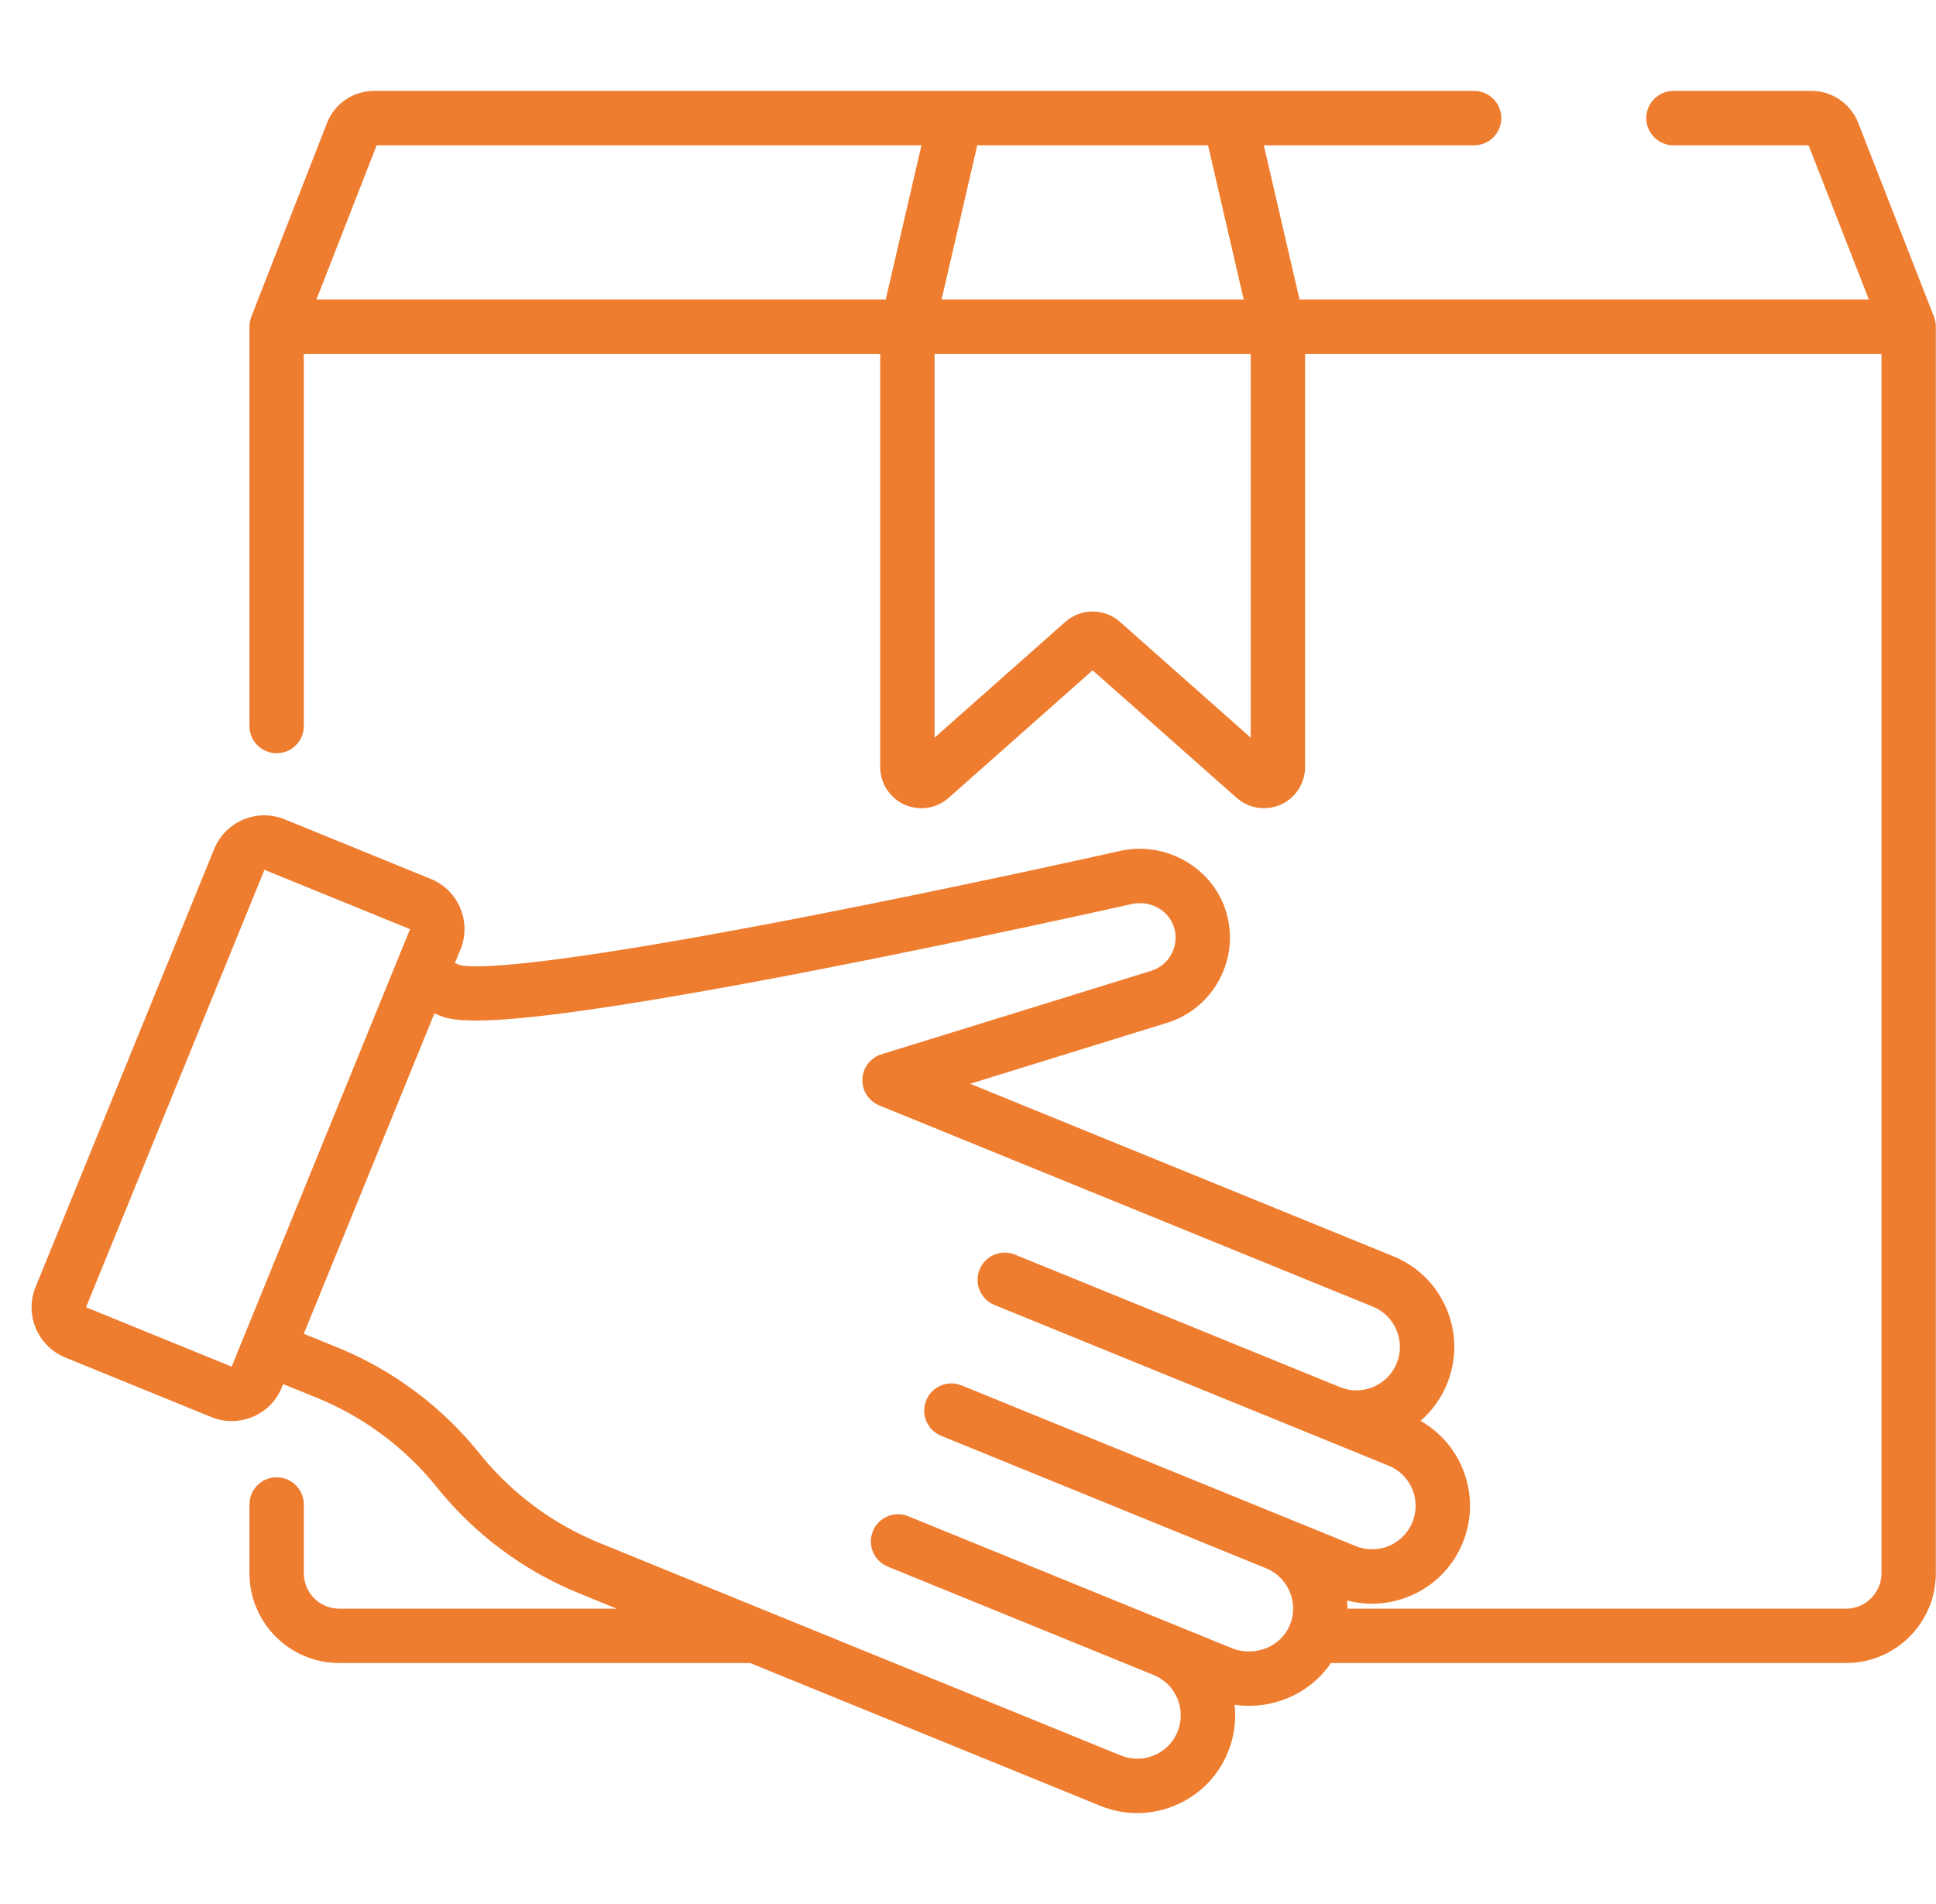 <svg width="61" height="60" viewBox="0 0 61 60" fill="none" xmlns="http://www.w3.org/2000/svg">
<g clip-path="url(#clip0)">
<path d="M60.995 10.29C60.995 10.283 60.994 10.276 60.994 10.27C60.993 10.244 60.992 10.218 60.989 10.192C60.987 10.183 60.986 10.174 60.984 10.164C60.981 10.141 60.976 10.117 60.971 10.095C60.969 10.086 60.967 10.077 60.964 10.068C60.957 10.043 60.95 10.019 60.941 9.995C60.939 9.99 60.938 9.986 60.936 9.981L58.552 3.878C58.312 3.263 57.73 2.865 57.069 2.865H52.728C52.255 2.865 51.871 3.249 51.871 3.722C51.871 4.195 52.255 4.579 52.728 4.579H56.986L58.884 9.436H40.945L39.821 4.579H46.446C46.92 4.579 47.303 4.195 47.303 3.722C47.303 3.249 46.92 2.865 46.446 2.865H38.744H30.111H11.785C11.125 2.865 10.543 3.263 10.303 3.878L7.918 9.981C7.917 9.986 7.916 9.99 7.914 9.995C7.905 10.019 7.897 10.043 7.89 10.068C7.888 10.077 7.886 10.086 7.884 10.095C7.878 10.117 7.874 10.141 7.87 10.164C7.869 10.174 7.867 10.183 7.866 10.192C7.863 10.218 7.861 10.244 7.861 10.27C7.861 10.276 7.86 10.283 7.86 10.29C7.86 10.291 7.86 10.292 7.86 10.293V22.88C7.86 23.353 8.243 23.736 8.716 23.736C9.189 23.736 9.573 23.353 9.573 22.88V11.15H27.734V24.172C27.734 24.682 28.034 25.146 28.498 25.355C28.668 25.431 28.849 25.469 29.029 25.469C29.34 25.469 29.648 25.357 29.89 25.143L34.427 21.123L38.965 25.143C39.346 25.48 39.892 25.564 40.357 25.355C40.821 25.146 41.121 24.682 41.121 24.172V11.15H59.282V49.578C59.282 50.193 58.781 50.693 58.166 50.693H42.457C42.457 50.683 42.456 50.673 42.456 50.664C42.455 50.587 42.452 50.51 42.446 50.434C43.921 50.825 45.497 50.067 46.088 48.617C46.399 47.855 46.394 47.017 46.075 46.258C46.045 46.187 46.011 46.117 45.977 46.049C45.97 46.036 45.964 46.024 45.958 46.011C45.923 45.946 45.887 45.883 45.848 45.821C45.84 45.808 45.833 45.797 45.825 45.785C45.784 45.721 45.742 45.659 45.697 45.599C45.696 45.597 45.695 45.596 45.694 45.595C45.65 45.536 45.602 45.479 45.553 45.423C45.544 45.413 45.536 45.402 45.527 45.392C45.478 45.338 45.428 45.286 45.376 45.236C45.366 45.226 45.355 45.216 45.345 45.207C45.291 45.156 45.235 45.106 45.177 45.059C45.175 45.057 45.173 45.056 45.171 45.054C45.114 45.008 45.054 44.965 44.994 44.923C44.983 44.915 44.972 44.907 44.961 44.9C44.9 44.859 44.838 44.82 44.774 44.784C44.769 44.781 44.764 44.777 44.759 44.774C45.121 44.461 45.407 44.064 45.593 43.608C45.904 42.845 45.899 42.007 45.58 41.248C45.3 40.584 44.809 40.05 44.18 39.719C44.09 39.671 43.998 39.628 43.903 39.589L30.568 34.152L36.775 32.231C38.252 31.774 39.083 30.199 38.629 28.72C38.459 28.168 38.123 27.703 37.689 27.363C37.043 26.856 36.179 26.628 35.322 26.808C35.318 26.809 35.314 26.809 35.31 26.81C35.263 26.821 30.504 27.891 25.535 28.86C25.314 28.903 25.099 28.944 24.888 28.985C24.718 29.018 24.551 29.05 24.387 29.081C24.34 29.09 24.293 29.099 24.246 29.108C23.957 29.163 23.676 29.215 23.404 29.266C23.294 29.287 23.185 29.307 23.078 29.326C16.837 30.476 15.084 30.497 14.597 30.431C14.595 30.431 14.594 30.43 14.592 30.43C14.585 30.429 14.577 30.428 14.57 30.427C14.566 30.426 14.561 30.425 14.556 30.424C14.553 30.424 14.55 30.423 14.546 30.423C14.516 30.417 14.492 30.412 14.474 30.406L14.334 30.349L14.509 29.92C14.681 29.498 14.678 29.034 14.502 28.615C14.457 28.51 14.404 28.41 14.341 28.318C14.154 28.041 13.89 27.826 13.573 27.697L8.972 25.82C8.55 25.648 8.086 25.651 7.666 25.827C7.246 26.004 6.92 26.334 6.748 26.755L1.121 40.556C0.766 41.426 1.186 42.424 2.057 42.779L6.659 44.655C6.869 44.741 7.086 44.782 7.3 44.782C7.973 44.782 8.612 44.381 8.882 43.72L8.924 43.616L9.985 44.049C9.986 44.049 9.986 44.049 9.987 44.05C11.002 44.463 11.937 45.054 12.746 45.786C12.893 45.92 13.036 46.058 13.175 46.2C13.313 46.342 13.448 46.489 13.577 46.641C13.642 46.716 13.705 46.793 13.768 46.871C14.947 48.341 16.493 49.495 18.238 50.206L19.432 50.693H10.688C10.073 50.693 9.573 50.193 9.573 49.578V47.41C9.573 46.937 9.19 46.553 8.716 46.553C8.243 46.553 7.86 46.937 7.86 47.41V49.578C7.86 51.138 9.128 52.406 10.688 52.406H23.634L34.671 56.907C35.051 57.062 35.444 57.135 35.831 57.135C37.047 57.135 38.203 56.41 38.69 55.216C38.889 54.726 38.953 54.215 38.9 53.722C39.474 53.805 40.069 53.729 40.608 53.496C41.157 53.259 41.611 52.882 41.934 52.406H58.167C59.726 52.406 60.995 51.138 60.995 49.578V10.293C60.995 10.292 60.995 10.291 60.995 10.29ZM30.792 4.579H38.063L39.187 9.436H29.668L30.792 4.579ZM27.909 9.436H9.971L11.868 4.579H29.033L27.909 9.436ZM39.408 23.245H39.407L35.287 19.595C35.042 19.378 34.735 19.27 34.428 19.27C34.12 19.27 33.813 19.378 33.568 19.595L29.447 23.245V11.15H39.408V23.245ZM7.298 43.066L2.711 41.195L8.332 27.41L12.919 29.28L7.298 43.066ZM41.527 48.236L40.543 47.835C40.543 47.835 40.542 47.835 40.542 47.834C40.542 47.834 40.541 47.834 40.541 47.834C40.541 47.834 40.541 47.834 40.541 47.834L30.3 43.658C29.862 43.48 29.362 43.69 29.183 44.128C29.005 44.566 29.215 45.066 29.653 45.245L39.894 49.421C39.937 49.438 39.978 49.458 40.018 49.479C40.029 49.485 40.04 49.492 40.051 49.498C40.079 49.514 40.107 49.53 40.134 49.548C40.147 49.556 40.158 49.566 40.171 49.575C40.194 49.592 40.218 49.609 40.24 49.627C40.254 49.638 40.266 49.65 40.279 49.662C40.299 49.679 40.319 49.697 40.338 49.715C40.351 49.728 40.363 49.742 40.375 49.756C40.392 49.774 40.41 49.792 40.426 49.812C40.439 49.827 40.449 49.843 40.461 49.858C40.476 49.877 40.491 49.896 40.505 49.916C40.516 49.933 40.526 49.95 40.536 49.967C40.548 49.987 40.561 50.006 40.572 50.026C40.582 50.045 40.591 50.064 40.6 50.082C40.61 50.102 40.621 50.122 40.63 50.143C40.638 50.162 40.645 50.183 40.653 50.203C40.66 50.223 40.669 50.243 40.676 50.264C40.682 50.284 40.688 50.306 40.693 50.327C40.699 50.347 40.706 50.368 40.71 50.389C40.715 50.41 40.718 50.431 40.722 50.453C40.726 50.474 40.73 50.495 40.733 50.517C40.736 50.538 40.737 50.56 40.739 50.582C40.74 50.604 40.743 50.625 40.744 50.647C40.745 50.669 40.743 50.69 40.743 50.712C40.743 50.734 40.743 50.756 40.742 50.779C40.741 50.8 40.737 50.821 40.735 50.842C40.733 50.865 40.731 50.888 40.727 50.911C40.724 50.932 40.718 50.952 40.714 50.973C40.709 50.996 40.705 51.019 40.699 51.042C40.693 51.063 40.686 51.083 40.68 51.103C40.672 51.126 40.666 51.149 40.657 51.172C40.65 51.187 40.643 51.203 40.636 51.219C40.635 51.222 40.634 51.226 40.632 51.23C40.498 51.538 40.252 51.784 39.929 51.923C39.574 52.077 39.167 52.082 38.813 51.938L36.999 51.198C36.99 51.194 36.982 51.192 36.974 51.189C36.965 51.185 36.957 51.181 36.948 51.177L28.619 47.781C28.181 47.602 27.681 47.812 27.502 48.251C27.323 48.689 27.534 49.189 27.972 49.368L36.301 52.764C36.31 52.767 36.319 52.77 36.328 52.773C36.336 52.777 36.344 52.781 36.352 52.784C37.051 53.07 37.388 53.87 37.103 54.569C36.818 55.269 36.018 55.605 35.318 55.32L24.128 50.757C24.127 50.757 24.127 50.757 24.126 50.756L18.885 48.62C17.963 48.243 17.106 47.721 16.35 47.079C15.896 46.694 15.479 46.265 15.105 45.798C14.736 45.339 14.332 44.91 13.897 44.517C12.94 43.65 11.834 42.952 10.634 42.463C10.634 42.463 10.634 42.463 10.634 42.463L9.572 42.03L11.688 36.84L13.687 31.936L13.835 31.996C13.974 32.053 14.172 32.133 14.705 32.153C15.37 32.183 16.472 32.114 18.445 31.835C19.788 31.645 21.434 31.371 23.357 31.017C23.404 31.009 23.451 31 23.499 30.991C23.589 30.975 23.68 30.958 23.771 30.941C23.842 30.928 23.913 30.914 23.985 30.901C24.067 30.886 24.149 30.87 24.231 30.855C24.319 30.838 24.408 30.821 24.497 30.804C24.569 30.791 24.64 30.777 24.712 30.764C24.821 30.743 24.932 30.722 25.043 30.7C25.1 30.689 25.157 30.678 25.215 30.667C25.385 30.635 25.557 30.601 25.733 30.567C30.685 29.604 35.465 28.532 35.68 28.483C35.701 28.479 35.723 28.477 35.744 28.473C36.295 28.392 36.834 28.71 36.992 29.224C37.047 29.404 37.053 29.588 37.019 29.762C36.942 30.143 36.665 30.472 36.269 30.594L27.775 33.223C27.429 33.33 27.188 33.643 27.172 34.004C27.157 34.366 27.37 34.698 27.705 34.835L43.256 41.176C43.595 41.314 43.859 41.576 44.001 41.913C44.143 42.25 44.145 42.622 44.007 42.961C43.869 43.3 43.607 43.564 43.27 43.706C43.101 43.777 42.924 43.813 42.746 43.814C42.744 43.814 42.741 43.813 42.739 43.813C42.697 43.813 42.656 43.812 42.614 43.808C42.602 43.807 42.589 43.804 42.577 43.803C42.545 43.799 42.514 43.795 42.482 43.789C42.462 43.785 42.442 43.779 42.423 43.775C42.399 43.769 42.375 43.764 42.352 43.757C42.328 43.75 42.304 43.741 42.28 43.732C42.261 43.725 42.242 43.72 42.223 43.712L31.981 39.536C31.543 39.357 31.043 39.568 30.864 40.006C30.686 40.444 30.896 40.944 31.334 41.123L43.751 46.186C43.835 46.22 43.916 46.262 43.99 46.312C44.214 46.459 44.389 46.67 44.496 46.922C44.62 47.218 44.637 47.539 44.547 47.842C44.534 47.885 44.519 47.928 44.502 47.97C44.484 48.014 44.464 48.056 44.442 48.097C44.392 48.192 44.33 48.278 44.261 48.356C44.219 48.405 44.173 48.45 44.125 48.491C44.117 48.498 44.11 48.505 44.102 48.512C43.789 48.767 43.371 48.877 42.963 48.795C42.88 48.778 42.798 48.754 42.717 48.721L41.527 48.236Z" fill="#EF7D30"/>
</g>
<defs>
<clipPath id="clip0">
<rect width="60" height="60" fill="white" transform="translate(0.995)"/>
</clipPath>
</defs>
</svg>

